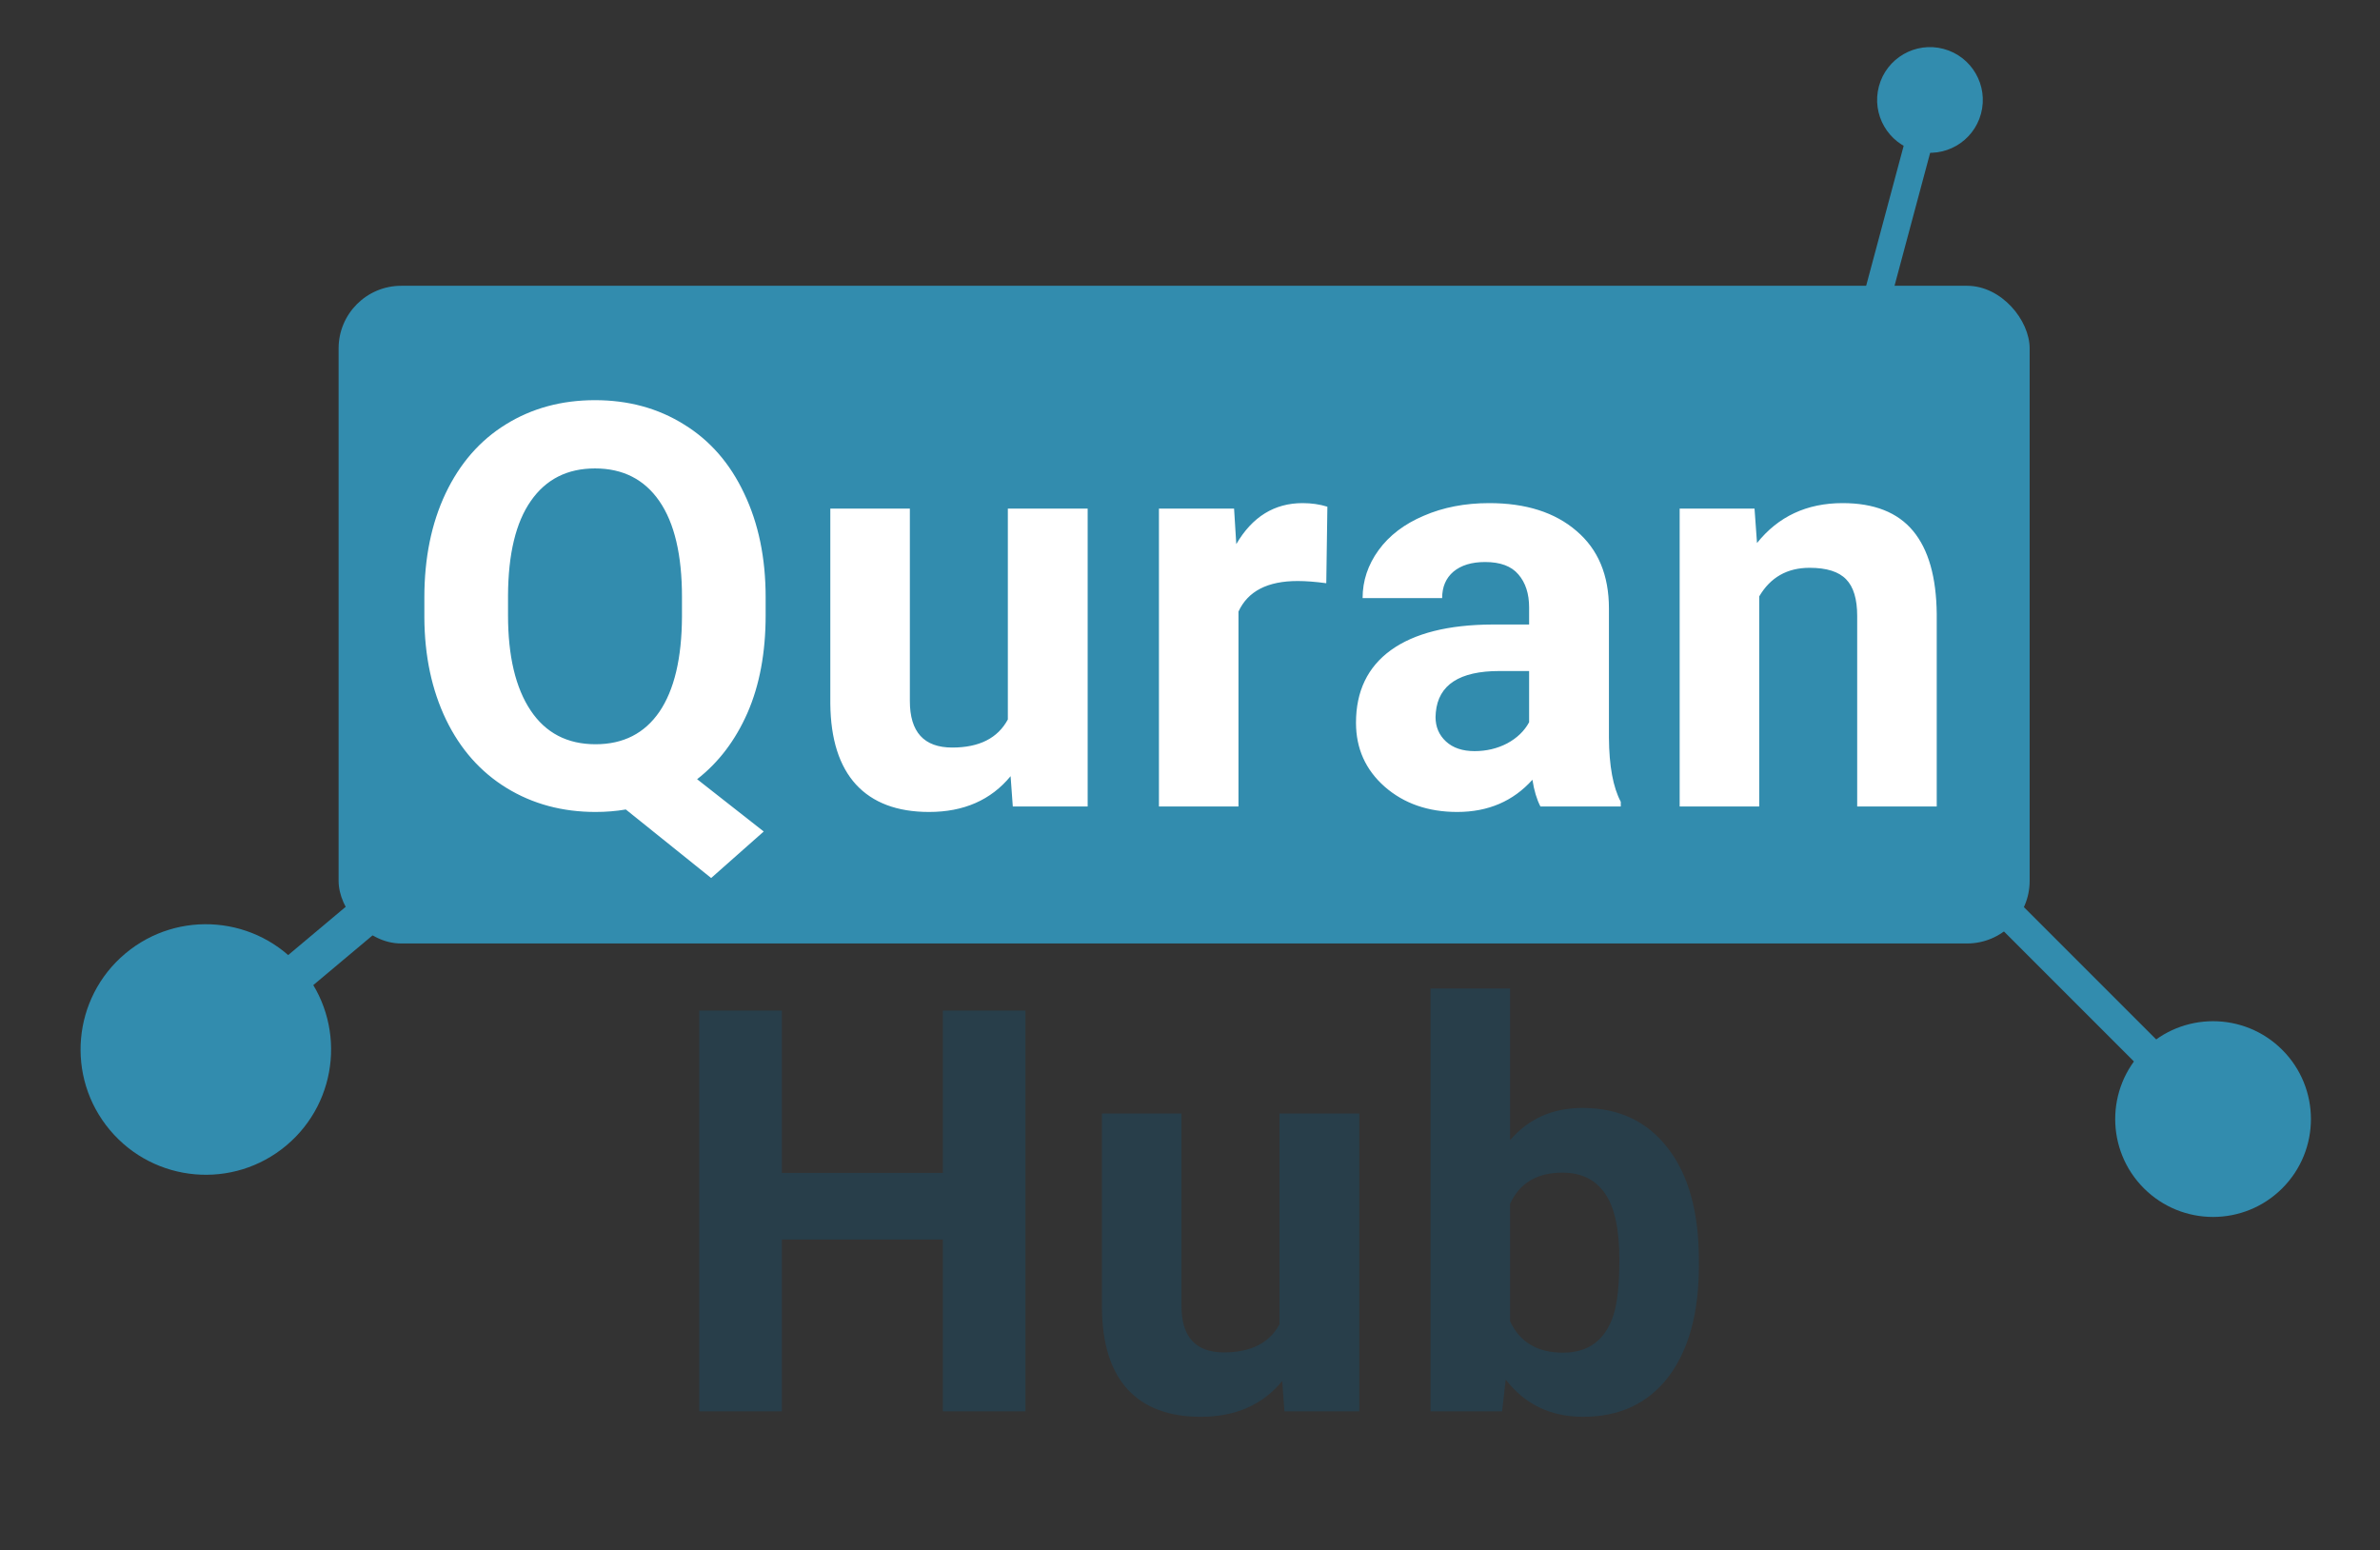 <svg width="1216" height="792" viewBox="0 0 1216 792" fill="none" xmlns="http://www.w3.org/2000/svg">
<rect x="0" y="0" width="1216" height="792" fill="#333333" stroke="none"/>
<rect x="173" y="146" width="864" height="336" rx="32" fill="#328CAE"/>
<ellipse cx="105.165" cy="536.165" rx="64" ry="64" transform="rotate(-40 105.165 536.165)" fill="#328CAE"/>
<line x1="103.572" y1="537.615" x2="212.35" y2="446.34" stroke="#328CAE" stroke-width="20"/>
<circle cx="986.068" cy="51.068" r="27" transform="rotate(-75 986.068 51.068)" fill="#328CAE"/>
<line x1="950.922" y1="182.543" x2="986.631" y2="49.272" stroke="#328CAE" stroke-width="14"/>
<circle cx="1130.71" cy="571.711" r="50" transform="rotate(45 1130.71 571.711)" fill="#328CAE"/>
<line x1="990.657" y1="431.343" x2="1136.74" y2="577.429" stroke="#328CAE" stroke-width="16"/>
<path d="M523.922 721H481.734V633.25H399.469V721H357.281V516.25H399.469V599.219H481.734V516.25H523.922V721ZM655.119 705.531C645.088 717.719 631.213 723.812 613.494 723.812C597.182 723.812 584.713 719.125 576.088 709.75C567.557 700.375 563.197 686.641 563.01 668.547V568.844H603.651V667.141C603.651 682.984 610.869 690.906 625.307 690.906C639.088 690.906 648.557 686.125 653.713 676.562V568.844H694.494V721H656.244L655.119 705.531ZM868.02 646.328C868.02 670.703 862.817 689.734 852.411 703.422C842.004 717.016 827.473 723.812 808.817 723.812C792.317 723.812 779.145 717.484 769.301 704.828L767.473 721H730.911V505H771.551V582.484C780.926 571.516 793.254 566.031 808.536 566.031C827.098 566.031 841.629 572.875 852.129 586.562C862.723 600.156 868.02 619.328 868.02 644.078V646.328ZM827.379 643.375C827.379 628 824.942 616.797 820.067 609.766C815.192 602.641 807.926 599.078 798.27 599.078C785.332 599.078 776.426 604.375 771.551 614.969V675.016C776.52 685.703 785.52 691.047 798.551 691.047C811.676 691.047 820.301 684.578 824.426 671.641C826.395 665.453 827.379 656.031 827.379 643.375Z" fill="#283E4A"/>
<path d="M391.188 314.266C391.188 333.391 388.094 350.031 381.906 364.188C375.719 378.25 367.141 389.547 356.172 398.078L390.203 424.797L363.344 448.562L319.75 413.547C314.781 414.391 309.625 414.812 304.281 414.812C287.312 414.812 272.172 410.734 258.859 402.578C245.547 394.422 235.234 382.797 227.922 367.703C220.609 352.516 216.906 335.078 216.812 315.391V305.266C216.812 285.109 220.422 267.391 227.641 252.109C234.953 236.734 245.219 224.969 258.438 216.812C271.75 208.562 286.938 204.438 304 204.438C321.062 204.438 336.203 208.562 349.422 216.812C362.734 224.969 373 236.734 380.219 252.109C387.531 267.391 391.188 285.062 391.188 305.125V314.266ZM348.438 304.984C348.438 283.516 344.594 267.203 336.906 256.047C329.219 244.891 318.25 239.312 304 239.312C289.844 239.312 278.922 244.844 271.234 255.906C263.547 266.875 259.656 283 259.562 304.281V314.266C259.562 335.172 263.406 351.391 271.094 362.922C278.781 374.453 289.844 380.219 304.281 380.219C318.438 380.219 329.312 374.688 336.906 363.625C344.5 352.469 348.344 336.25 348.438 314.969V304.984ZM516.338 396.531C506.307 408.719 492.432 414.812 474.713 414.812C458.401 414.812 445.932 410.125 437.307 400.75C428.776 391.375 424.416 377.641 424.229 359.547V259.844H464.869V358.141C464.869 373.984 472.088 381.906 486.526 381.906C500.307 381.906 509.776 377.125 514.932 367.562V259.844H555.713V412H517.463L516.338 396.531ZM677.629 297.953C672.098 297.203 667.223 296.828 663.004 296.828C647.629 296.828 637.551 302.031 632.77 312.438V412H592.129V259.844H630.52L631.645 277.984C639.801 264.016 651.098 257.031 665.536 257.031C670.036 257.031 674.254 257.641 678.192 258.859L677.629 297.953ZM787.03 412C785.155 408.344 783.796 403.797 782.952 398.359C773.108 409.328 760.311 414.812 744.561 414.812C729.655 414.812 717.28 410.5 707.436 401.875C697.686 393.25 692.811 382.375 692.811 369.25C692.811 353.125 698.764 340.75 710.671 332.125C722.671 323.5 739.967 319.141 762.561 319.047H781.264V310.328C781.264 303.297 779.436 297.672 775.78 293.453C772.217 289.234 766.546 287.125 758.764 287.125C751.921 287.125 746.53 288.766 742.592 292.047C738.749 295.328 736.827 299.828 736.827 305.547H696.186C696.186 296.734 698.905 288.578 704.342 281.078C709.78 273.578 717.467 267.719 727.405 263.5C737.342 259.188 748.499 257.031 760.874 257.031C779.624 257.031 794.483 261.766 805.452 271.234C816.514 280.609 822.046 293.828 822.046 310.891V376.844C822.139 391.281 824.155 402.203 828.092 409.609V412H787.03ZM753.421 383.734C759.421 383.734 764.952 382.422 770.014 379.797C775.077 377.078 778.827 373.469 781.264 368.969V342.812H766.077C745.733 342.812 734.905 349.844 733.592 363.906L733.452 366.297C733.452 371.359 735.233 375.531 738.796 378.812C742.358 382.094 747.233 383.734 753.421 383.734ZM896.431 259.844L897.696 277.422C908.571 263.828 923.149 257.031 941.431 257.031C957.556 257.031 969.556 261.766 977.431 271.234C985.306 280.703 989.337 294.859 989.524 313.703V412H948.884V314.688C948.884 306.062 947.009 299.828 943.259 295.984C939.509 292.047 933.274 290.078 924.556 290.078C913.118 290.078 904.54 294.953 898.821 304.703V412H858.181V259.844H896.431Z" fill="white"/>
</svg>
